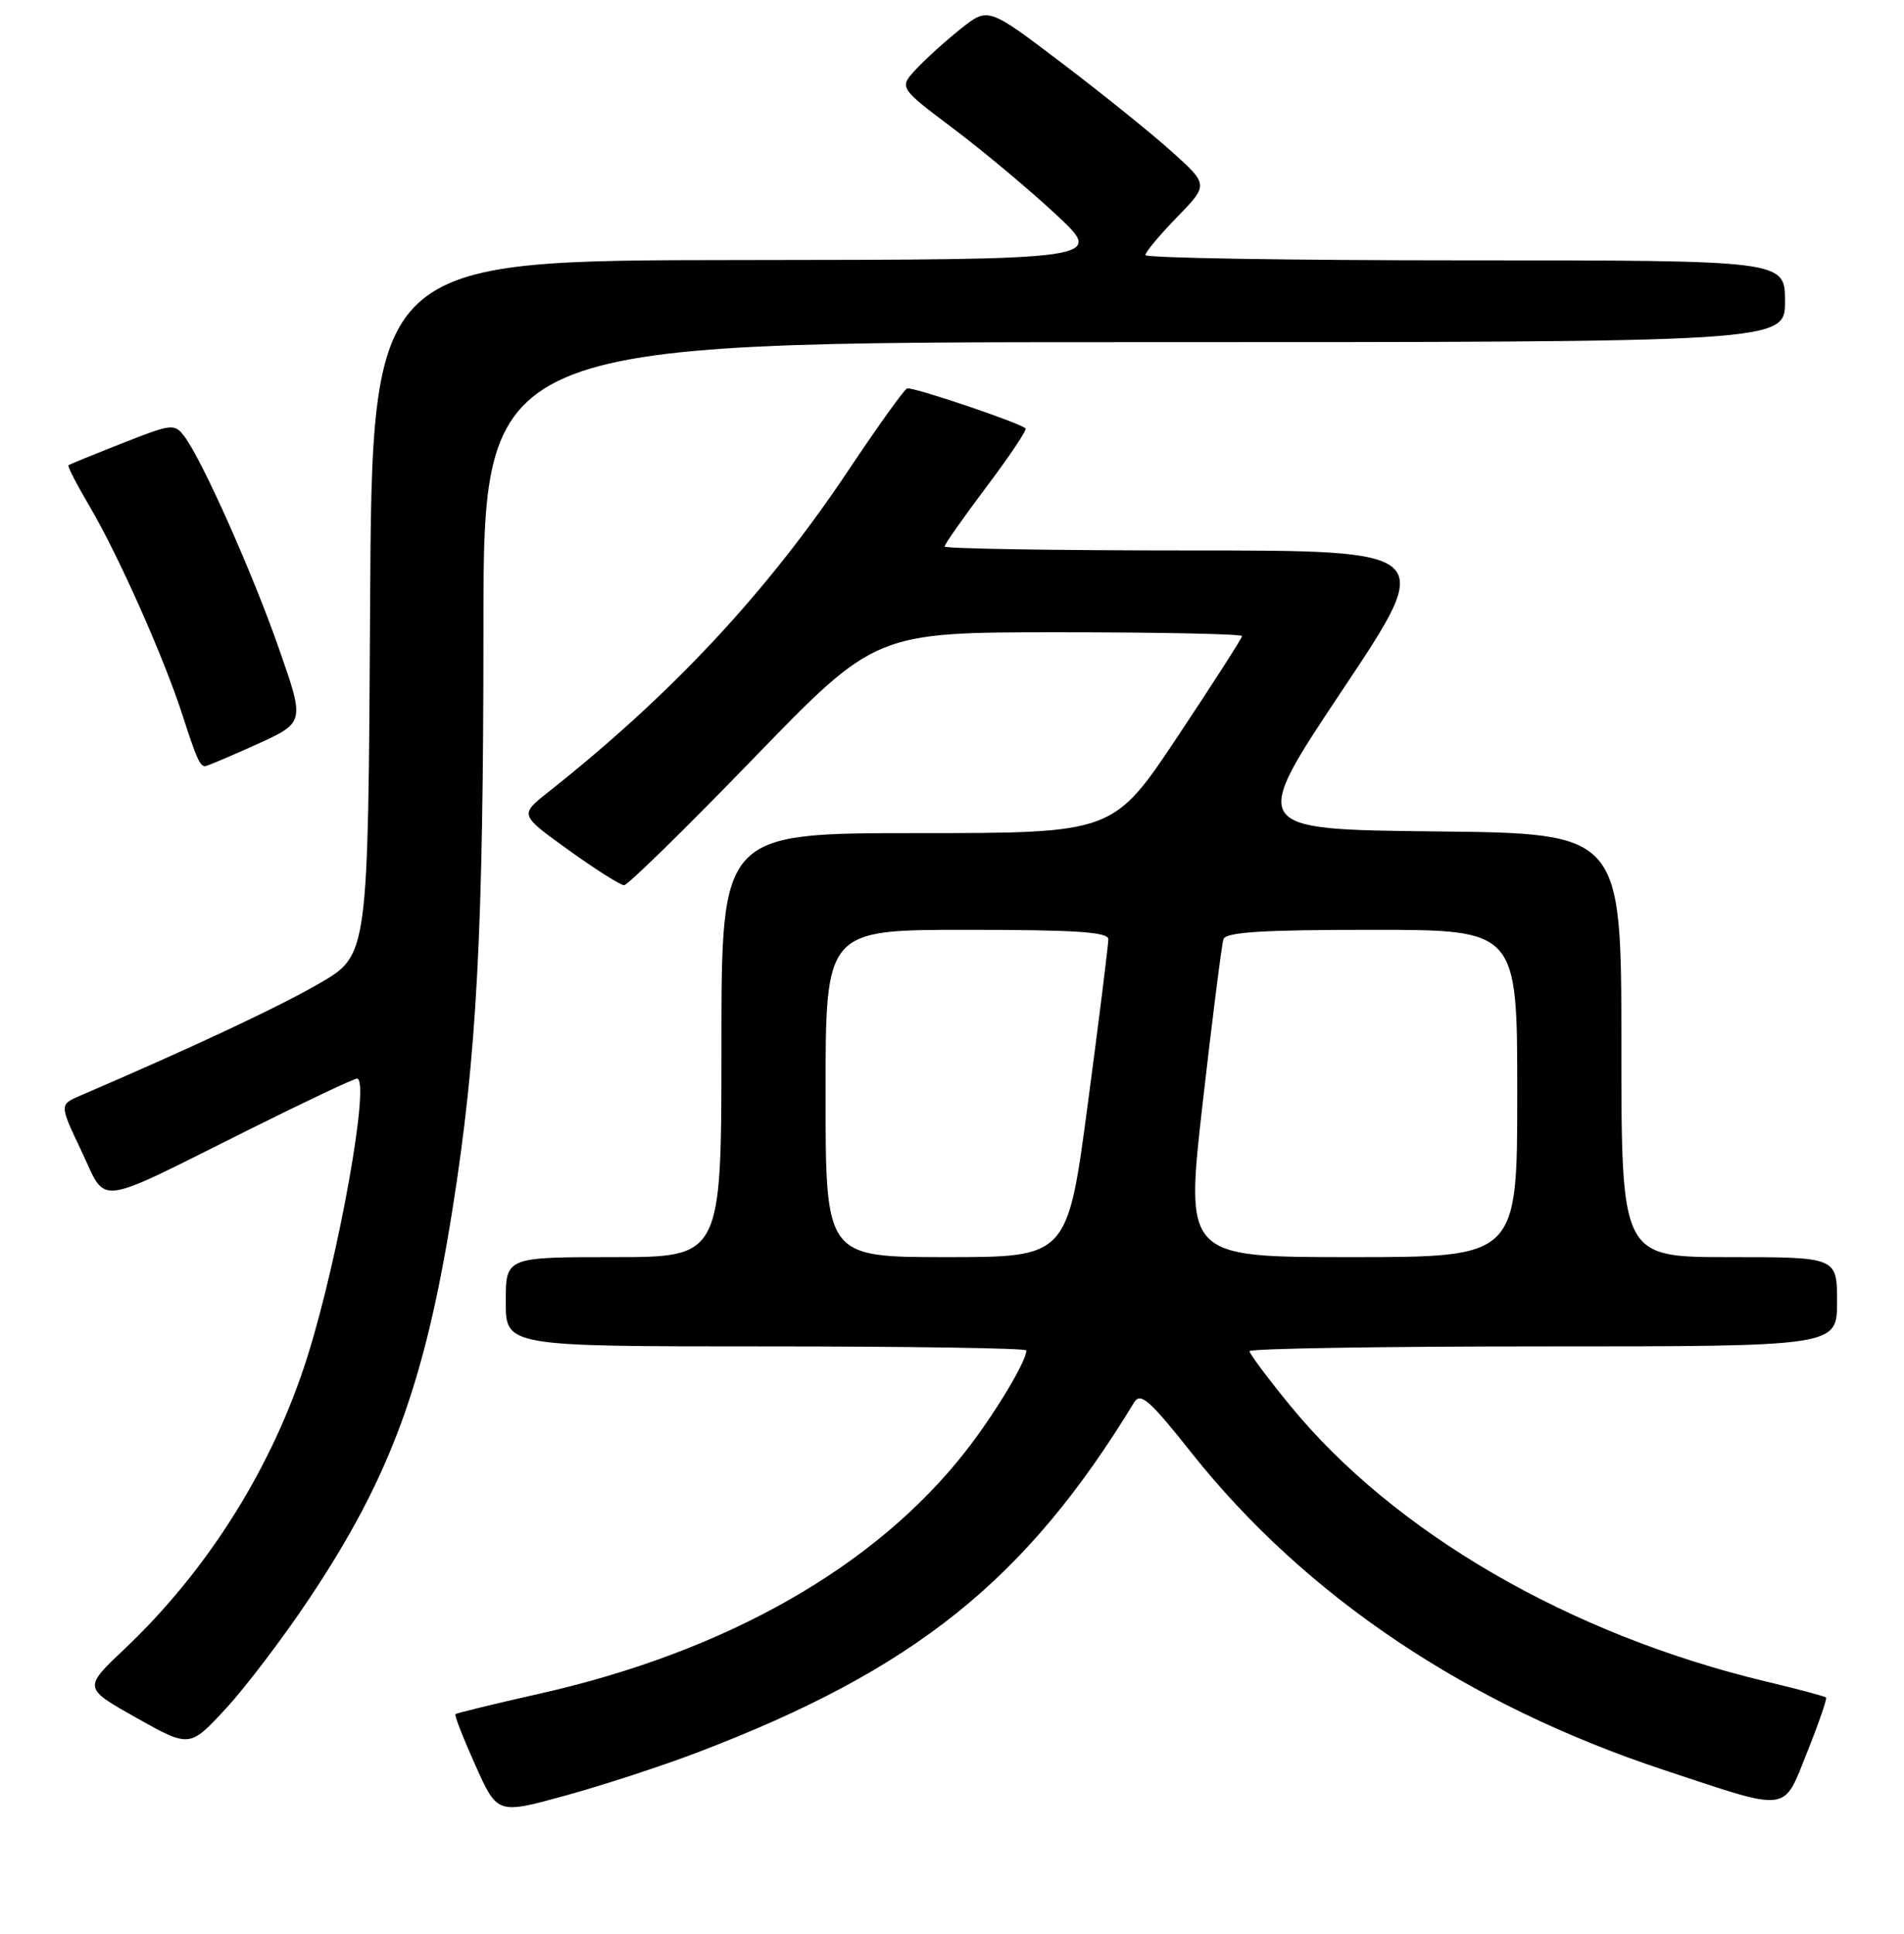 <?xml version="1.0" encoding="UTF-8" standalone="no"?>
<!DOCTYPE svg PUBLIC "-//W3C//DTD SVG 1.1//EN" "http://www.w3.org/Graphics/SVG/1.1/DTD/svg11.dtd" >
<svg xmlns="http://www.w3.org/2000/svg" xmlns:xlink="http://www.w3.org/1999/xlink" version="1.1" viewBox="0 0 256 260">
 <g >
 <path fill="currentColor"
d=" M 93.87 235.55 C 122.98 224.44 137.95 212.43 152.50 188.51 C 153.34 187.13 154.60 188.24 160.21 195.32 C 175.53 214.60 197.25 229.18 223.70 237.94 C 240.84 243.62 239.70 243.77 243.00 235.50 C 244.54 231.65 245.67 228.37 245.52 228.20 C 245.37 228.04 241.70 227.06 237.37 226.03 C 211.01 219.72 187.43 206.03 173.41 188.89 C 170.44 185.25 168.00 181.99 168.00 181.64 C 168.00 181.29 185.78 181.00 207.50 181.00 C 247.00 181.00 247.00 181.00 247.00 175.00 C 247.00 169.00 247.00 169.00 232.50 169.00 C 218.00 169.00 218.00 169.00 218.00 140.52 C 218.00 112.03 218.00 112.03 193.00 111.77 C 167.99 111.50 167.99 111.50 180.50 92.75 C 193.02 74.00 193.02 74.00 160.01 74.00 C 141.85 74.00 127.00 73.76 127.00 73.47 C 127.00 73.18 129.54 69.56 132.64 65.44 C 135.74 61.32 138.11 57.79 137.89 57.59 C 137.03 56.81 122.65 51.95 121.96 52.22 C 121.56 52.37 118.04 57.29 114.13 63.14 C 103.15 79.61 90.33 93.34 73.67 106.52 C 69.86 109.54 69.86 109.54 76.44 114.27 C 80.05 116.87 83.42 119.00 83.91 119.00 C 84.41 119.00 92.22 111.35 101.27 102.00 C 117.73 85.00 117.73 85.00 142.36 85.00 C 155.91 85.00 167.00 85.23 167.00 85.51 C 167.00 85.78 163.10 91.86 158.34 99.01 C 149.69 112.00 149.69 112.00 123.34 112.00 C 97.00 112.00 97.00 112.00 97.00 140.50 C 97.00 169.00 97.00 169.00 82.50 169.00 C 68.00 169.00 68.00 169.00 68.00 175.00 C 68.00 181.00 68.00 181.00 103.00 181.00 C 122.25 181.00 138.00 181.24 138.00 181.54 C 138.00 183.02 133.73 190.11 129.85 195.08 C 117.71 210.62 97.67 222.03 72.58 227.68 C 66.49 229.05 61.38 230.30 61.23 230.44 C 61.08 230.59 62.29 233.68 63.91 237.30 C 66.87 243.90 66.87 243.90 75.97 241.40 C 80.97 240.03 89.03 237.40 93.87 235.55 Z  M 41.56 214.94 C 52.47 198.62 57.13 185.96 60.85 162.50 C 64.12 141.88 65.00 125.29 65.00 84.30 C 65.00 46.00 65.00 46.00 152.50 46.00 C 240.00 46.00 240.00 46.00 240.00 40.50 C 240.00 35.00 240.00 35.00 197.00 35.00 C 173.35 35.00 154.00 34.68 154.00 34.29 C 154.00 33.90 155.91 31.61 158.25 29.20 C 162.50 24.83 162.50 24.83 157.50 20.34 C 154.75 17.87 148.08 12.50 142.67 8.40 C 132.85 0.95 132.85 0.95 129.17 3.88 C 127.15 5.48 124.46 7.92 123.18 9.29 C 120.86 11.78 120.86 11.78 128.21 17.31 C 132.25 20.35 138.47 25.56 142.03 28.88 C 148.50 34.91 148.50 34.91 99.26 34.96 C 50.02 35.00 50.02 35.00 49.76 81.70 C 49.50 128.39 49.50 128.39 43.00 132.17 C 37.60 135.31 26.21 140.66 10.75 147.31 C 7.99 148.50 7.99 148.50 10.95 154.74 C 14.45 162.12 12.40 162.38 33.28 151.96 C 40.96 148.13 47.58 145.00 48.00 145.00 C 49.82 145.00 45.58 168.84 41.37 182.27 C 36.74 197.05 28.00 211.04 16.70 221.72 C 11.20 226.92 11.20 226.92 18.35 230.94 C 25.50 234.95 25.50 234.95 30.34 229.72 C 33.00 226.85 38.05 220.20 41.56 214.94 Z  M 34.51 100.07 C 40.98 97.13 40.98 97.13 37.55 87.32 C 33.99 77.10 27.19 61.84 24.79 58.67 C 23.47 56.92 23.13 56.95 16.46 59.58 C 12.63 61.09 9.37 62.42 9.20 62.54 C 9.04 62.66 10.34 65.17 12.08 68.13 C 15.86 74.53 22.01 88.34 24.49 96.00 C 26.42 101.97 26.87 103.00 27.58 103.00 C 27.84 103.00 30.95 101.68 34.51 100.07 Z  M 111.00 147.00 C 111.00 125.00 111.00 125.00 130.00 125.00 C 144.52 125.00 149.00 125.29 149.02 126.25 C 149.03 126.94 147.80 136.84 146.28 148.25 C 143.53 169.00 143.53 169.00 127.26 169.00 C 111.00 169.00 111.00 169.00 111.00 147.00 Z  M 161.71 148.25 C 163.01 136.84 164.27 126.94 164.50 126.25 C 164.83 125.31 169.74 125.00 184.47 125.00 C 204.00 125.00 204.00 125.00 204.00 147.00 C 204.00 169.00 204.00 169.00 181.68 169.00 C 159.35 169.00 159.35 169.00 161.71 148.25 Z "/>
</g>
</svg>